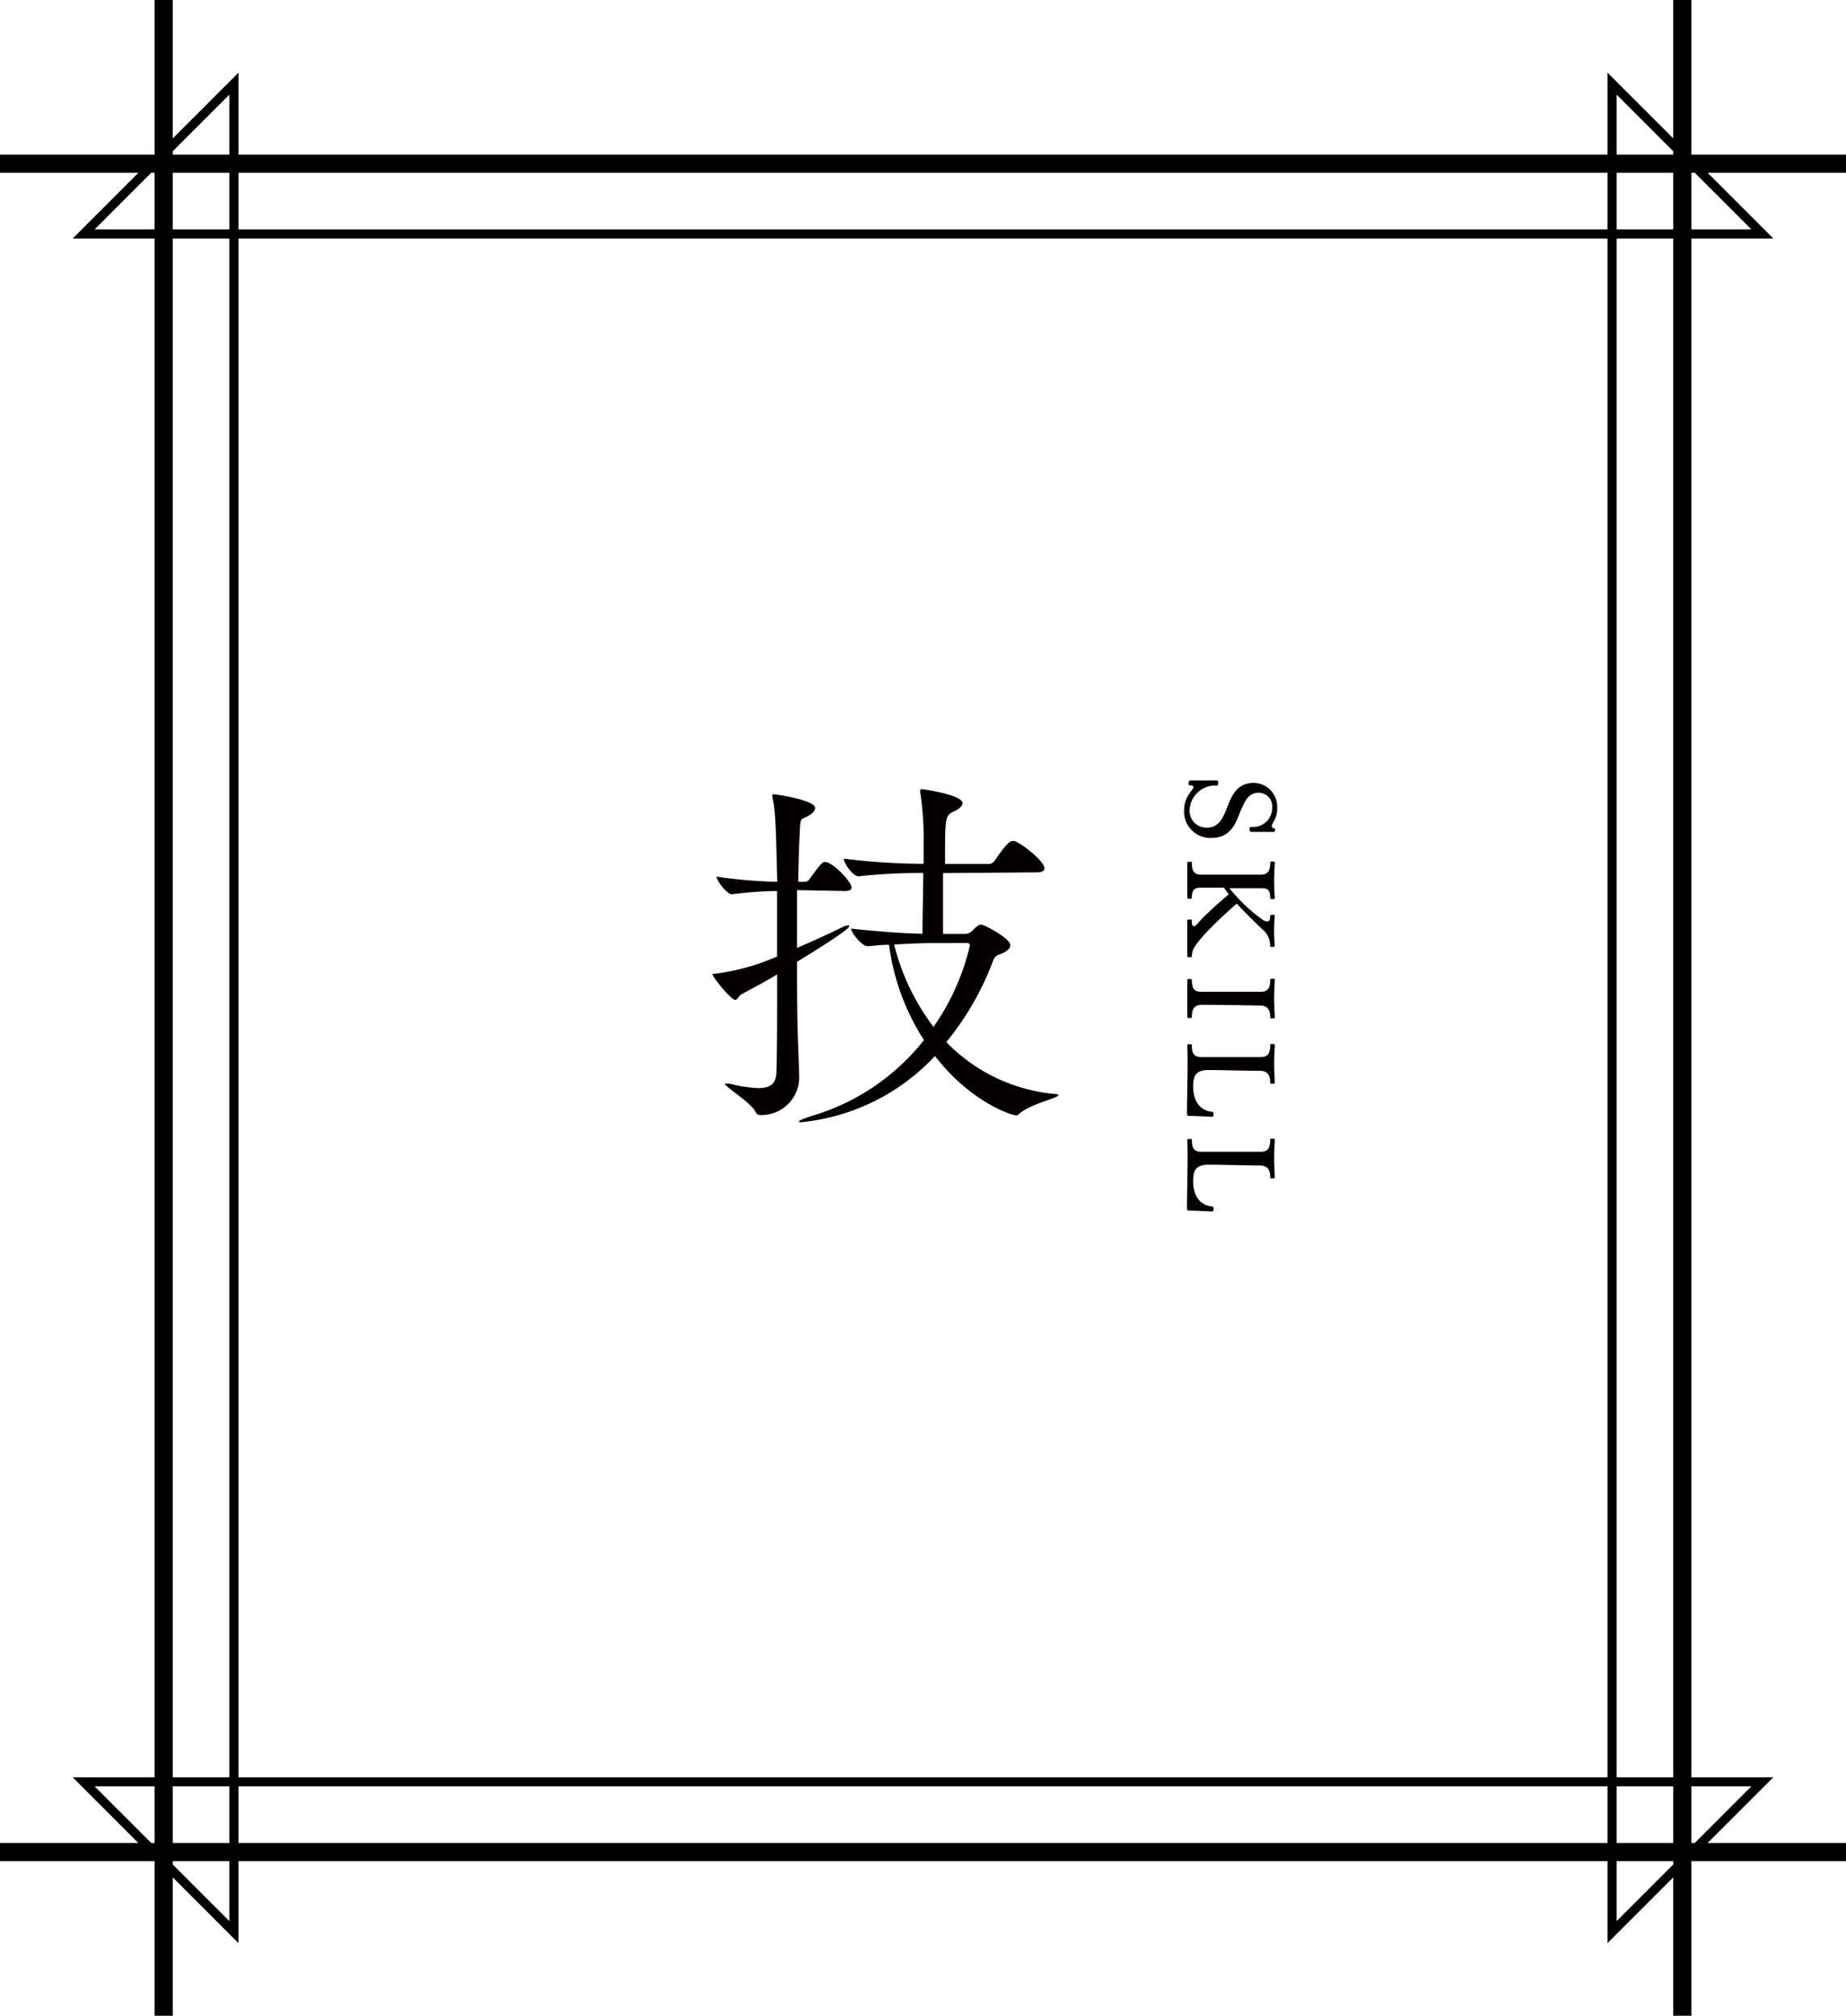 <svg id="レイヤー_1" data-name="レイヤー 1" xmlns="http://www.w3.org/2000/svg" viewBox="0 0 202.99 221.64"><defs><style>.cls-1{fill:#040000}.cls-2,.cls-3{fill:none;stroke:#000;stroke-miterlimit:10}.cls-2{stroke-linecap:square}.cls-3{stroke-width:2px}</style></defs><title>txt_kodawari_1</title><path class="cls-1" d="M87.64 97.87v6.35c1.74-.73 3.4-1.5 5.06-2.31a1.52 1.52 0 0 1 .57-.16c.08 0 .12 0 .12.08 0 .32-2.51 1.94-5.75 3.93 0 2.79 0 5.46.08 7.77 0 .77.16 4 .16 4.9a4.14 4.14 0 0 1-4.25 4.17c-.32 0-.4-.08-.61-.45-.57-1-3.32-2.67-3.32-3h.16a1.39 1.39 0 0 1 .36 0 14.62 14.62 0 0 0 3.16.49c1.46 0 1.94-.57 2-1.74.08-2.75.08-6.68.08-10.76-1.21.73-2.51 1.42-3.93 2.19-.32.16-.4.61-.69.61-.45 0-2.51-2.51-2.51-2.87h.24a24.48 24.48 0 0 0 6.88-1.9v-7.2c-1.38 0-3 .12-5 .36-.49 0-1.66-1.5-1.66-1.94a54.31 54.31 0 0 0 6.68.57c-.16-6.56-.2-7.77-.53-9.27a.79.79 0 0 1 0-.28s0-.08.08-.08c.36 0 4.61.65 4.61 1.5 0 .32-.36.69-.77.89-.85.45-.85.08-.93 2.06-.08 1.5-.12 3.24-.16 5.18h.77a.69.69 0 0 0 .49-.32c1.21-1.66 1.38-1.86 1.7-1.86.85 0 2.91 2.19 2.91 2.79 0 .24-.16.4-.77.4zM103.7 96v6.68h2.47a1.11 1.11 0 0 0 .73-.32 3.2 3.2 0 0 1 .69-.61.58.58 0 0 1 .28-.08 1.25 1.25 0 0 1 .32.08c.24.08 2.91 1.42 2.91 2.19 0 .28-.24.57-.81.85s-.81.16-1.09.85a31.46 31.46 0 0 1-5.14 8.94 19 19 0 0 0 11.94 5.71c.28 0 .4.08.4.12 0 .32-3.24 1-4.37 2.1a.37.37 0 0 1-.32.12c-.49 0-5-1.46-8.9-6.52a23.22 23.22 0 0 1-14.69 7.28c-.16 0-.28 0-.28-.08s.53-.32 1.42-.61a24.54 24.54 0 0 0 12.34-8.34 25.35 25.35 0 0 1-3.84-10.48c-.89 0-1.7.12-2.35.16-.61 0-1.82-1.46-1.82-1.94 2.87.32 5.79.53 7.85.57 0-2.35.08-4.69.08-6.68a63.84 63.84 0 0 0-7.12.36c-.65 0-1.62-1.5-1.62-1.94a72.5 72.5 0 0 0 8.78.57v-2.06a33.83 33.83 0 0 0-.36-5.75.91.91 0 0 1 0-.28.11.11 0 0 1 .12-.12c.28 0 4.53.65 4.53 1.54 0 .28-.36.65-1 .93-.93.45-.93.61-.93 5.75h4.9a.91.91 0 0 0 .57-.36c.2-.32 1.42-2.15 1.9-2.15h.28c.89.32 3.28 2.23 3.28 3 0 .24-.2.44-.89.44zm-1.09 7.69c-1.09 0-2.75.08-4.29.16a25 25 0 0 0 4.33 9.06 25.81 25.81 0 0 0 4-8.94c0-.2-.12-.28-.45-.28zm28.14-16.37c.32-.51.49-.61.49-.78s-.2-.19-.43-.19c-.07 0-.12-.07-.12-.19s.07-.35.16-.35h2.91c.16 0 .19.07.19.26s0 .3-.14.3a2.83 2.83 0 0 0-3 2.75 1.84 1.84 0 0 0 1.91 1.88c1.38 0 1.81-1.19 2.29-2.4s1.07-2.52 2.85-2.52a2.62 2.62 0 0 1 2.58 2.72 2.74 2.74 0 0 1-.3 1.38c-.22.43-.3.53-.3.63s.07.26.28.27.08.05.08.11 0 .28-.09.28h-2.52c-.12 0-.18-.05-.18-.28s0-.27.19-.27a2.09 2.09 0 0 0 2.29-2.13 1.48 1.48 0 0 0-1.52-1.62c-1.15 0-1.51 1-2 2.1-.51 1.35-1.09 2.86-3.16 2.86a2.89 2.89 0 0 1-3-3.1 3 3 0 0 1 .54-1.71zm4.37 11.01l-.54-.73h-2.41c-.71 0-1.11.08-1.11 1.12 0 .08-.11.11-.23.11s-.27 0-.27-.13v-3.85c0-.08.08-.09.24-.09s.26 0 .26.09c0 1 .27 1.32 1.07 1.32h6.5c.7 0 1.05-.31 1.05-1.35 0-.07.08-.09.23-.09s.27 0 .27.12c0 .34-.07 1-.07 2.08s.07 1.47.07 1.82c0 .09-.11.11-.26.11s-.24 0-.24-.11c0-1-.35-1.09-1.11-1.09h-3.39a19.13 19.13 0 0 0 3.6 3.43 1.11 1.11 0 0 0 .57.23c.24 0 .32-.22.32-.63 0-.08.11-.11.28-.11s.22 0 .22.11c0 .34-.07 1-.07 1.62 0 .86.07 1.42.07 1.69 0 .09-.07.12-.23.12s-.27 0-.27-.12a2.28 2.28 0 0 0-.86-1.82c-.55-.51-2.12-2.06-2.81-2.83-3 2.63-4.49 4.32-4.82 5.11a2.41 2.41 0 0 0-.12.71c0 .05-.11.08-.23.08s-.28 0-.28-.11v-3.94c0-.07.05-.09.27-.09s.23 0 .23.12c0 .47.09.61.23.61s.28-.15.46-.34c.57-.69 1.96-1.97 3.38-3.17zm-4.06 13.5c0 .08-.12.11-.24.11s-.26 0-.26-.13v-4.08c0-.08.08-.09.24-.09s.26 0 .26.09c0 1 .27 1.32 1.07 1.32h6.5c.7 0 1.05-.31 1.05-1.35 0-.07.08-.09.23-.09s.27 0 .27.12c0 .34-.07 1-.07 2.08s.07 1.71.07 2.06c0 .09-.11.11-.26.11s-.24 0-.24-.11c0-1-.47-1.31-1.11-1.31-.92 0-3.61-.08-6.41-.08-.71.02-1.1.31-1.1 1.35zm-.5 3.08c0-.08.08-.09.24-.09s.26 0 .26.09c0 1 .27 1.32 1.07 1.32h6.5c.7 0 1.05-.31 1.05-1.35 0-.07.08-.09.23-.09s.27 0 .27.12c0 .34-.07 1-.07 2.08s.07 1.71.07 2.06c0 .09-.11.11-.26.11s-.24 0-.24-.11c0-1-.47-1.31-1.11-1.31-1.27 0-4.52-.09-5.71-.09-1.38 0-1.66.69-1.66 1.78 0 1.74.81 2.66 2.06 2.82.16 0 .19.09.19.26s-.05.28-.15.28c-.47 0-1.65-.09-2.52-.09-.22 0-.26-.09-.26-.28 0-.65.07-4 .07-5.42.01-1.06-.03-1.77-.03-2.09zm0 10.41c0-.08.08-.09.24-.09s.26 0 .26.09c0 1 .27 1.32 1.07 1.32h6.5c.7 0 1.05-.31 1.05-1.35 0-.07.08-.09.23-.09s.27 0 .27.12c0 .34-.07 1-.07 2.08s.07 1.71.07 2.06c0 .09-.11.11-.26.11s-.24 0-.24-.11c0-1-.47-1.31-1.11-1.31-1.27 0-4.52-.09-5.71-.09-1.38 0-1.66.69-1.66 1.78 0 1.74.81 2.66 2.06 2.82.16 0 .19.09.19.26s-.05.28-.15.28c-.47 0-1.65-.09-2.52-.09-.22 0-.26-.09-.26-.28 0-.65.07-4 .07-5.42.01-1.06-.03-1.76-.03-2.09z"/><path class="cls-2" d="M9.2 25.72h184.59L177.27 9.2v203.24l16.52-16.52H9.2l16.52 16.52V9.2L9.2 25.72z"/><path class="cls-3" d="M184.99 0v221.64M0 18h202.99M18 221.64V0m184.99 203.64H0"/></svg>